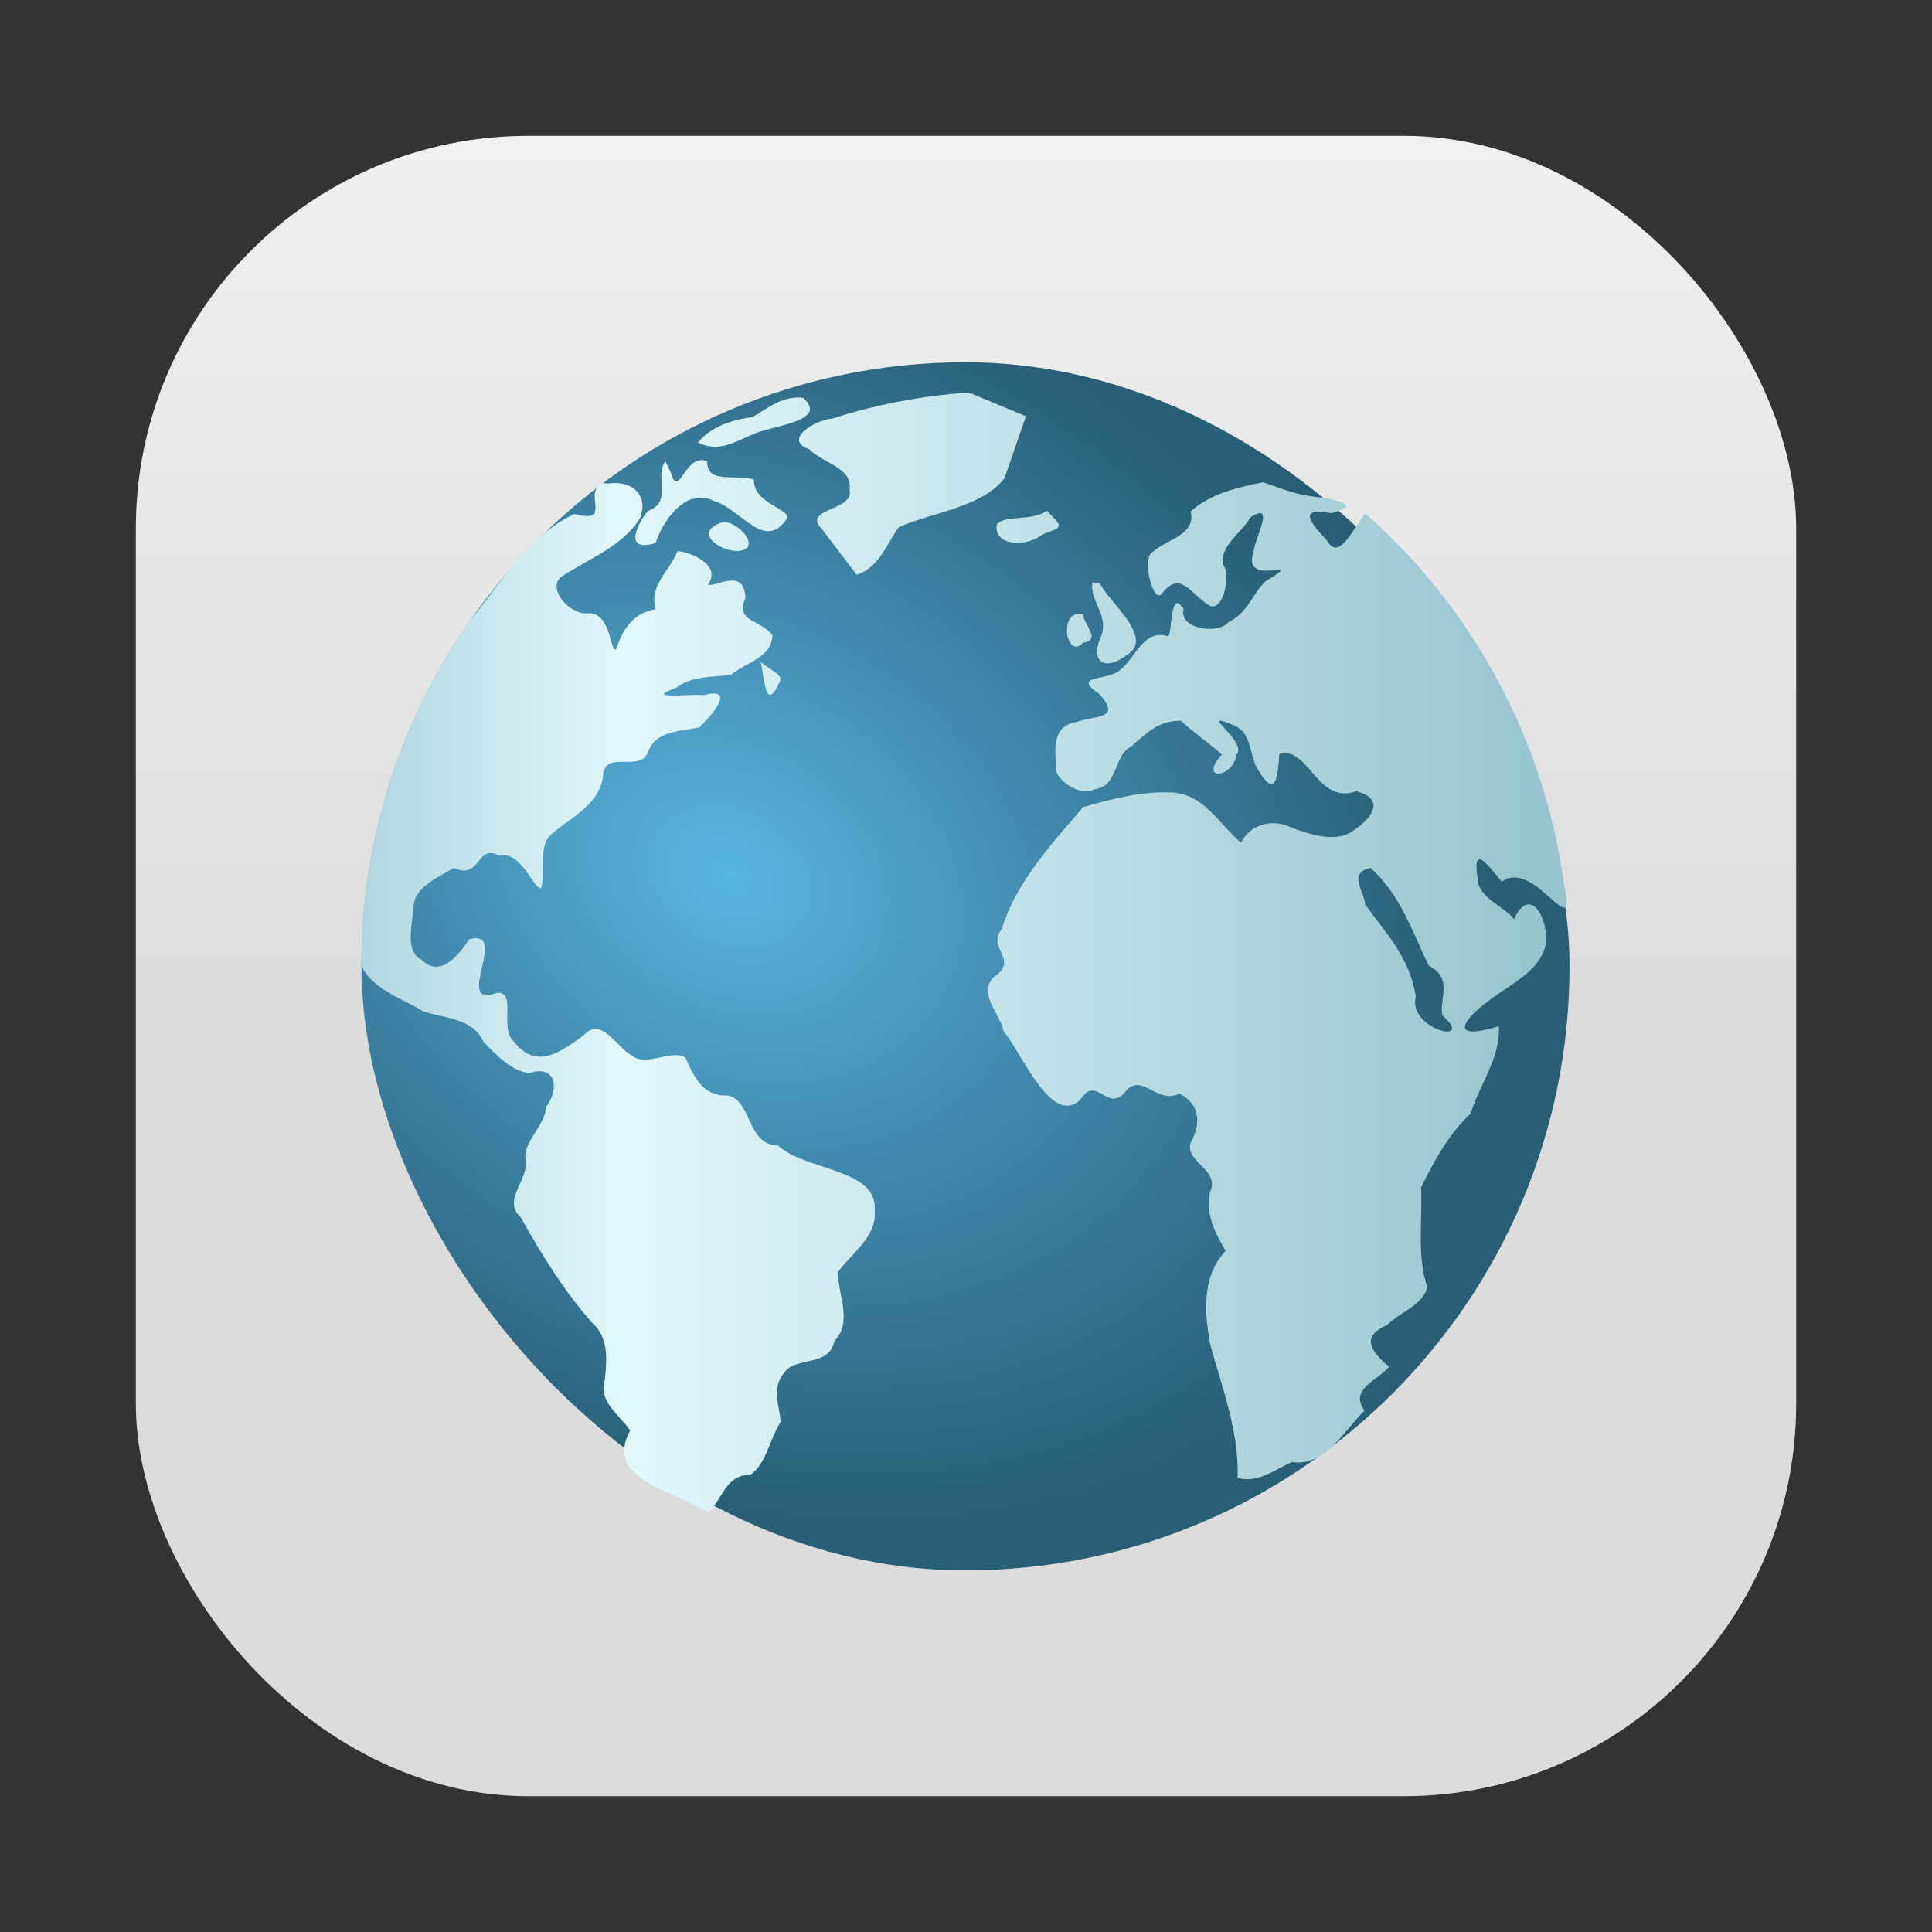 <?xml version="1.0" encoding="UTF-8"?>
<svg width="64" height="64" version="1.1" xmlns="http://www.w3.org/2000/svg" xmlns:cc="http://creativecommons.org/ns#" xmlns:dc="http://purl.org/dc/elements/1.1/" xmlns:rdf="http://www.w3.org/1999/02/22-rdf-syntax-ns#">
 <rect width="100%" height="100%" fill="#333333" stroke="none"/>
 <defs>
  <radialGradient id="radialGradient875" cx="20.107" cy="28.705" r="28" gradientTransform="matrix(1.184 .669 -.527 .933 -69.809 -12.696)" gradientUnits="userSpaceOnUse">
   <stop stop-color="#5ab5e2" offset="0"/>
   <stop stop-color="#4189ac" offset=".459"/>
   <stop stop-color="#295e76" offset="1"/>
  </radialGradient>
  <linearGradient id="linearGradient883" x1="4" x2="59.861" y1="31.36" y2="31.36" gradientTransform="matrix(1.071,0,0,1.071,-83.724,-2.286)" gradientUnits="userSpaceOnUse">
   <stop stop-color="#b0d6df" offset="0"/>
   <stop stop-color="#e1f8fc" offset=".217"/>
   <stop stop-color="#96c3ce" offset="1"/>
  </linearGradient>
  <linearGradient id="linearGradient1448" x1="3.969" x2="3.969" y1="8.978" y2=".541" gradientTransform="matrix(3.465 0 0 3.465 2.666 2.666)" gradientUnits="userSpaceOnUse">
   <stop stop-color="#dcdcdc" offset="0"/>
   <stop stop-color="#f0f0f0" offset="1"/>
  </linearGradient>
 </defs>
 <rect x="4.5" y="4.5" width="55.001" height="55.001" ry="13" fill="url(#linearGradient1448)" stroke-opacity=".953" stroke-width=".314"/>
 <g transform="matrix(3.78 0 0 3.78 7.24 -10.983)" fill="#5e4aa6" stroke-width=".265">
  <circle cx="-330.35" cy="-328.38" r="0"/>
  <circle cx="-312.11" cy="-326.25" r="0"/>
  <circle cx="-306.02" cy="-333.07" r="0"/>
  <circle cx="-308.84" cy="-326.01" r="0"/>
 </g>
 <g transform="matrix(.667 0 0 .667 64.958 10.667)" stroke-width="1.071">
  <rect x="-79.438" y="2" width="60" height="60" rx="30" ry="30" fill="url(#radialGradient875)"/>
  <path d="m-49.283 3.5c-2.314 0.164-4.577 0.589-6.784 1.304-0.787 0.031-2.499 1.045-1.118 1.521 0.643 0.687 2.177 0.905 1.99 2.027 0.248 0.986-2.292 0.941-1.446 1.834 0.599 0.789 1.199 1.578 1.798 2.366 1.107-0.355 1.472-1.489 2.086-2.361 1.709-0.754 4.128-0.982 5.258-2.432 0.354-1.026 0.708-2.052 1.062-3.079-0.948-0.394-1.897-0.787-2.845-1.181zm-8.227 0.264c-1.06-0.114-1.738 0.537-2.53 0.964-0.974 0.119-2.075 0.482-2.688 1.265 1.093 0.496 1.781-0.033 2.724-0.407 0.876-0.449 3.854-0.636 2.494-1.823zm-6.841 3.147c-0.545 0.832 0.383 2.036-0.864 2.473-0.615 0.779-1.153 2.058 0.385 1.594 0.376-1.154 1.545-2.774 2.876-2.098 1.34 0.36 2.58 2.612 3.674 0.828-4.42e-4 -0.464-1.702-0.735-1.664-1.87-0.757-0.325-2.375 0.265-2.319-0.915-1.094-0.486-1.409 1.934-1.796 0.582-0.097-0.198-0.195-0.396-0.292-0.594zm29.689 1.049c-1.294 0.259-2.573 0.555-3.595 1.444 0.297 1.186-1.233 1.385-1.913 2.043-0.494 0.279 9e-3 2.43 0.441 2.096 0.92-1.213 1.395-0.167 2.25 0.432 0.769 0.715 1.258-1.327 0.849-1.903-0.24-0.928 0.927-1.614 1.347-2.373 1.283-0.823 0.199 1.05 0.158 1.704-0.648 1.933 2.873 0.058 0.552 1.503-0.623 0.622-0.851 1.543-1.807 2.002-0.517 0.631-2.488 0.335-2.223-0.649-0.72-1.128-0.542 1.358-0.787 1.346-1.193-0.356-1.548 0.976-2.297 1.613-0.573 0.658-2.594 0.25-1.085 1.269 1.101 1.27-0.219 1.035-1.13 1.374-1.287 0.222-1.072 1.342-1.038 2.354 0.02 0.558 1.255 1.385 1.88 0.996 1.249-0.134 0.934-1.667 1.857-2.135 0.767-0.657 1.305-1.262 2.457-1.278 0.532 0.507 1.606 1.27 2.042 1.685-1.203 1.31 0.552 1.204 0.72 0.01 0.593-0.657-1.954-2.204-0.274-1.525 1.112 0.367 0.856 1.503 1.351 2.269 0.879 1.486 0.974 0.377 1.055-0.773 1.461-0.459 1.857 2.544 3.826 1.84 1.476 0.388 0.776 1.342-0.155 1.958-0.851 0.621-2.12 0.195-3.054-0.142-0.924-0.474-2.038-0.202-2.524 0.741-1.08-0.932-1.844-2.412-3.413-2.494-1.485-0.077-2.985 0.318-4.418 0.722-1.588 1.864-3.307 3.679-4.046 6.061-0.768 0.944 0.877 1.51-0.373 2.369-0.871 0.813 0.297 1.817 0.477 2.729 0.937 1.111 2.374 4.766 3.821 3.353 0.814-1.287 1.354 0.843 2.312-0.494 0.806-0.736 1.459 0.739 2.589 0.215 1.005 0.501 1.093 1.483 0.561 2.423-0.341 0.954 1.478 1.347 0.96 2.46-0.244 1.089 0.234 2.014 0.775 2.924-1.203 1.256-1.058 3.115-0.758 4.689 0.589 2.157 1.431 4.32 1.347 6.591 1.054 0.276 1.831-0.422 2.703-0.788 1.663 0.235 2.568-1.54 3.601-2.558-0.776-1.043 0.637-1.493 1.222-2.168-0.874-0.756-1.453-1.49-0.1-2.079 0.624-0.634 1.793-0.992 1.998-1.877-0.537-1.602-0.231-3.303-0.31-4.959 0.663-1.335 1.366-2.643 2.467-3.674 0.439-1.448 1.494-2.776 1.392-4.33-2.565 0.768-1.791-0.326-0.369-1.366 0.987-0.724 2.389-1.399 2.689-2.632 0.215-1.218-0.736-3.108-1.564-1.319-0.402-0.57-1.819-1.099-1.799-1.994-0.303-1.805 0.488-0.721 1.192 0.132 1.637-1.213 3.772 3.348 3.082 0.093-0.936-7.044-4.507-13.698-9.857-18.373-0.489 0.521-1.306 2.463-1.898 1.342-0.839-0.89-1.497-1.693 0.211-1.363 1.674-0.454 0.007-0.719-0.871-0.822-0.88-0.103-1.696-0.425-2.525-0.719zm-32.769 0.044c-1.108 0.427 0.552 2.053-1.434 1.532-2.177 0.987-3.627 3.381-5.141 5.245-3.53 4.988-5.449 11.084-5.434 17.194 0.579 1.195 2.006 1.601 3.073 2.26 1.085 0.371 2.45 0.315 2.99 1.513 0.604 0.632 1.414 1.48 2.276 1.549 1.325-0.425 1.512 0.777 0.844 1.666-0.072 0.974-1.156 1.759-1.035 2.615 0.241 0.96-1.207 2.017-0.231 2.894 1.027 1.835 2.126 3.618 3.514 5.203 0.864 0.757 0.761 1.798 0.663 2.839-0.343 1.1 0.697 1.736 1.255 2.534-1.36 2.493 2.323 2.991 3.864 4.081 0.775-0.709 0.836-1.855 2.122-1.887 0.78-0.546 0.946-1.779 1.481-2.599-0.017-0.871-0.575-1.684 0.33-2.633 0.682-0.576 2.09-0.192 2.343-1.394 0.926-0.954 0.177-2.277 0.177-3.435 0.72-0.986 1.961-1.743 1.823-3.105 0.156-2.032-3.502-1.94-4.791-3.172-1.584-0.046-1.264-2.204-2.497-2.491-1.224 0.062-1.67-0.898-2.104-1.872-0.674-0.46-1.944 0.475-2.649-0.102-0.799-0.421-1.516-1.992-2.416-1.01-1.184 0.859-2.349 1.731-3.472 0.293-0.728-0.656 0.187-2.52-0.845-2.402-2.202 0.796 0.698-3.198-1.363-2.668-0.488 0.765-1.425 1.946-2.335 1.04-0.914-0.43-0.463-1.829-0.423-2.667 0.04-0.98 1.28-1.468 1.992-1.915 1.382 0.618 1.099-1.224 2.254-0.608 1.121-0.239 1.627 1.559 2.082 1.626 0.267-0.886-0.215-2.18 0.607-2.764 0.96-0.808 2.228-1.383 2.465-2.741 0.02-1.451 1.78-0.228 2.217-1.216 0.403-1.132 1.578-1.061 2.571-1.275 0.543-0.504 1.908-2.056 0.222-1.601-0.614-0.083-3.087 0.246-1.408-0.346 0.827-0.626 1.829-0.539 2.758-0.662 0.731-0.619 2.009-0.826 2.065-1.953-0.607-0.825-1.892-0.668-1.347-1.852-0.053-1.548-1.416-0.554-1.864-0.672 0.728-1.012-0.946-1.65-1.508-1.664-0.382 0.954-1.455 1.777-1.076 2.876-1.119 0.182-1.643 0.992-1.98 2-0.336 0.117-0.226-1.978-1.511-1.785-0.907-0.021-2.028-1.375-1.073-1.908 1.309-0.828 2.937-1.477 3.765-2.8 0.476-1.185-0.402-1.913-1.571-1.744l-0.163-0.012zm22.029 1.365c-0.723 0.562-2.181 0.174-2.489 0.716-0.13 1.093 1.568 1.076 2.246 0.473 1.108-0.41 1.059-0.335 0.244-1.188zm-16.052 0.56c-1.536 0.452-0.281 1.458 0.722 1.444 1.196-0.096 0.083-1.436-0.722-1.444zm18.313 3.018c-0.11 0.978 0.83 1.589 0.442 2.655-0.611 1.343 0.255 1.746 1.299 0.92 1.395-0.853-1.045-2.723-1.37-3.575h-0.37zm-0.46 1.573c-1.253-0.308-0.857 2.315 0.004 1.412 0.927-0.162 0.037-0.877-0.004-1.412zm-15.996 2.364c0.184 0.995 0.25 2.572 0.978 0.878-1e-3 -0.329-0.72-0.587-0.978-0.878zm30.267 10.228c1.473 1.284 2.07 3.145 2.9 4.852 1.236 0.649 0.504 1.641 0.676 2.475 1.72 1.506-1.742 0.704-1.322-0.939-0.281-1.909-1.507-3.183-2.508-4.563-0.079-0.731-0.862-1.564 0.253-1.824z" fill="url(#linearGradient883)"/>
 </g>
</svg>
